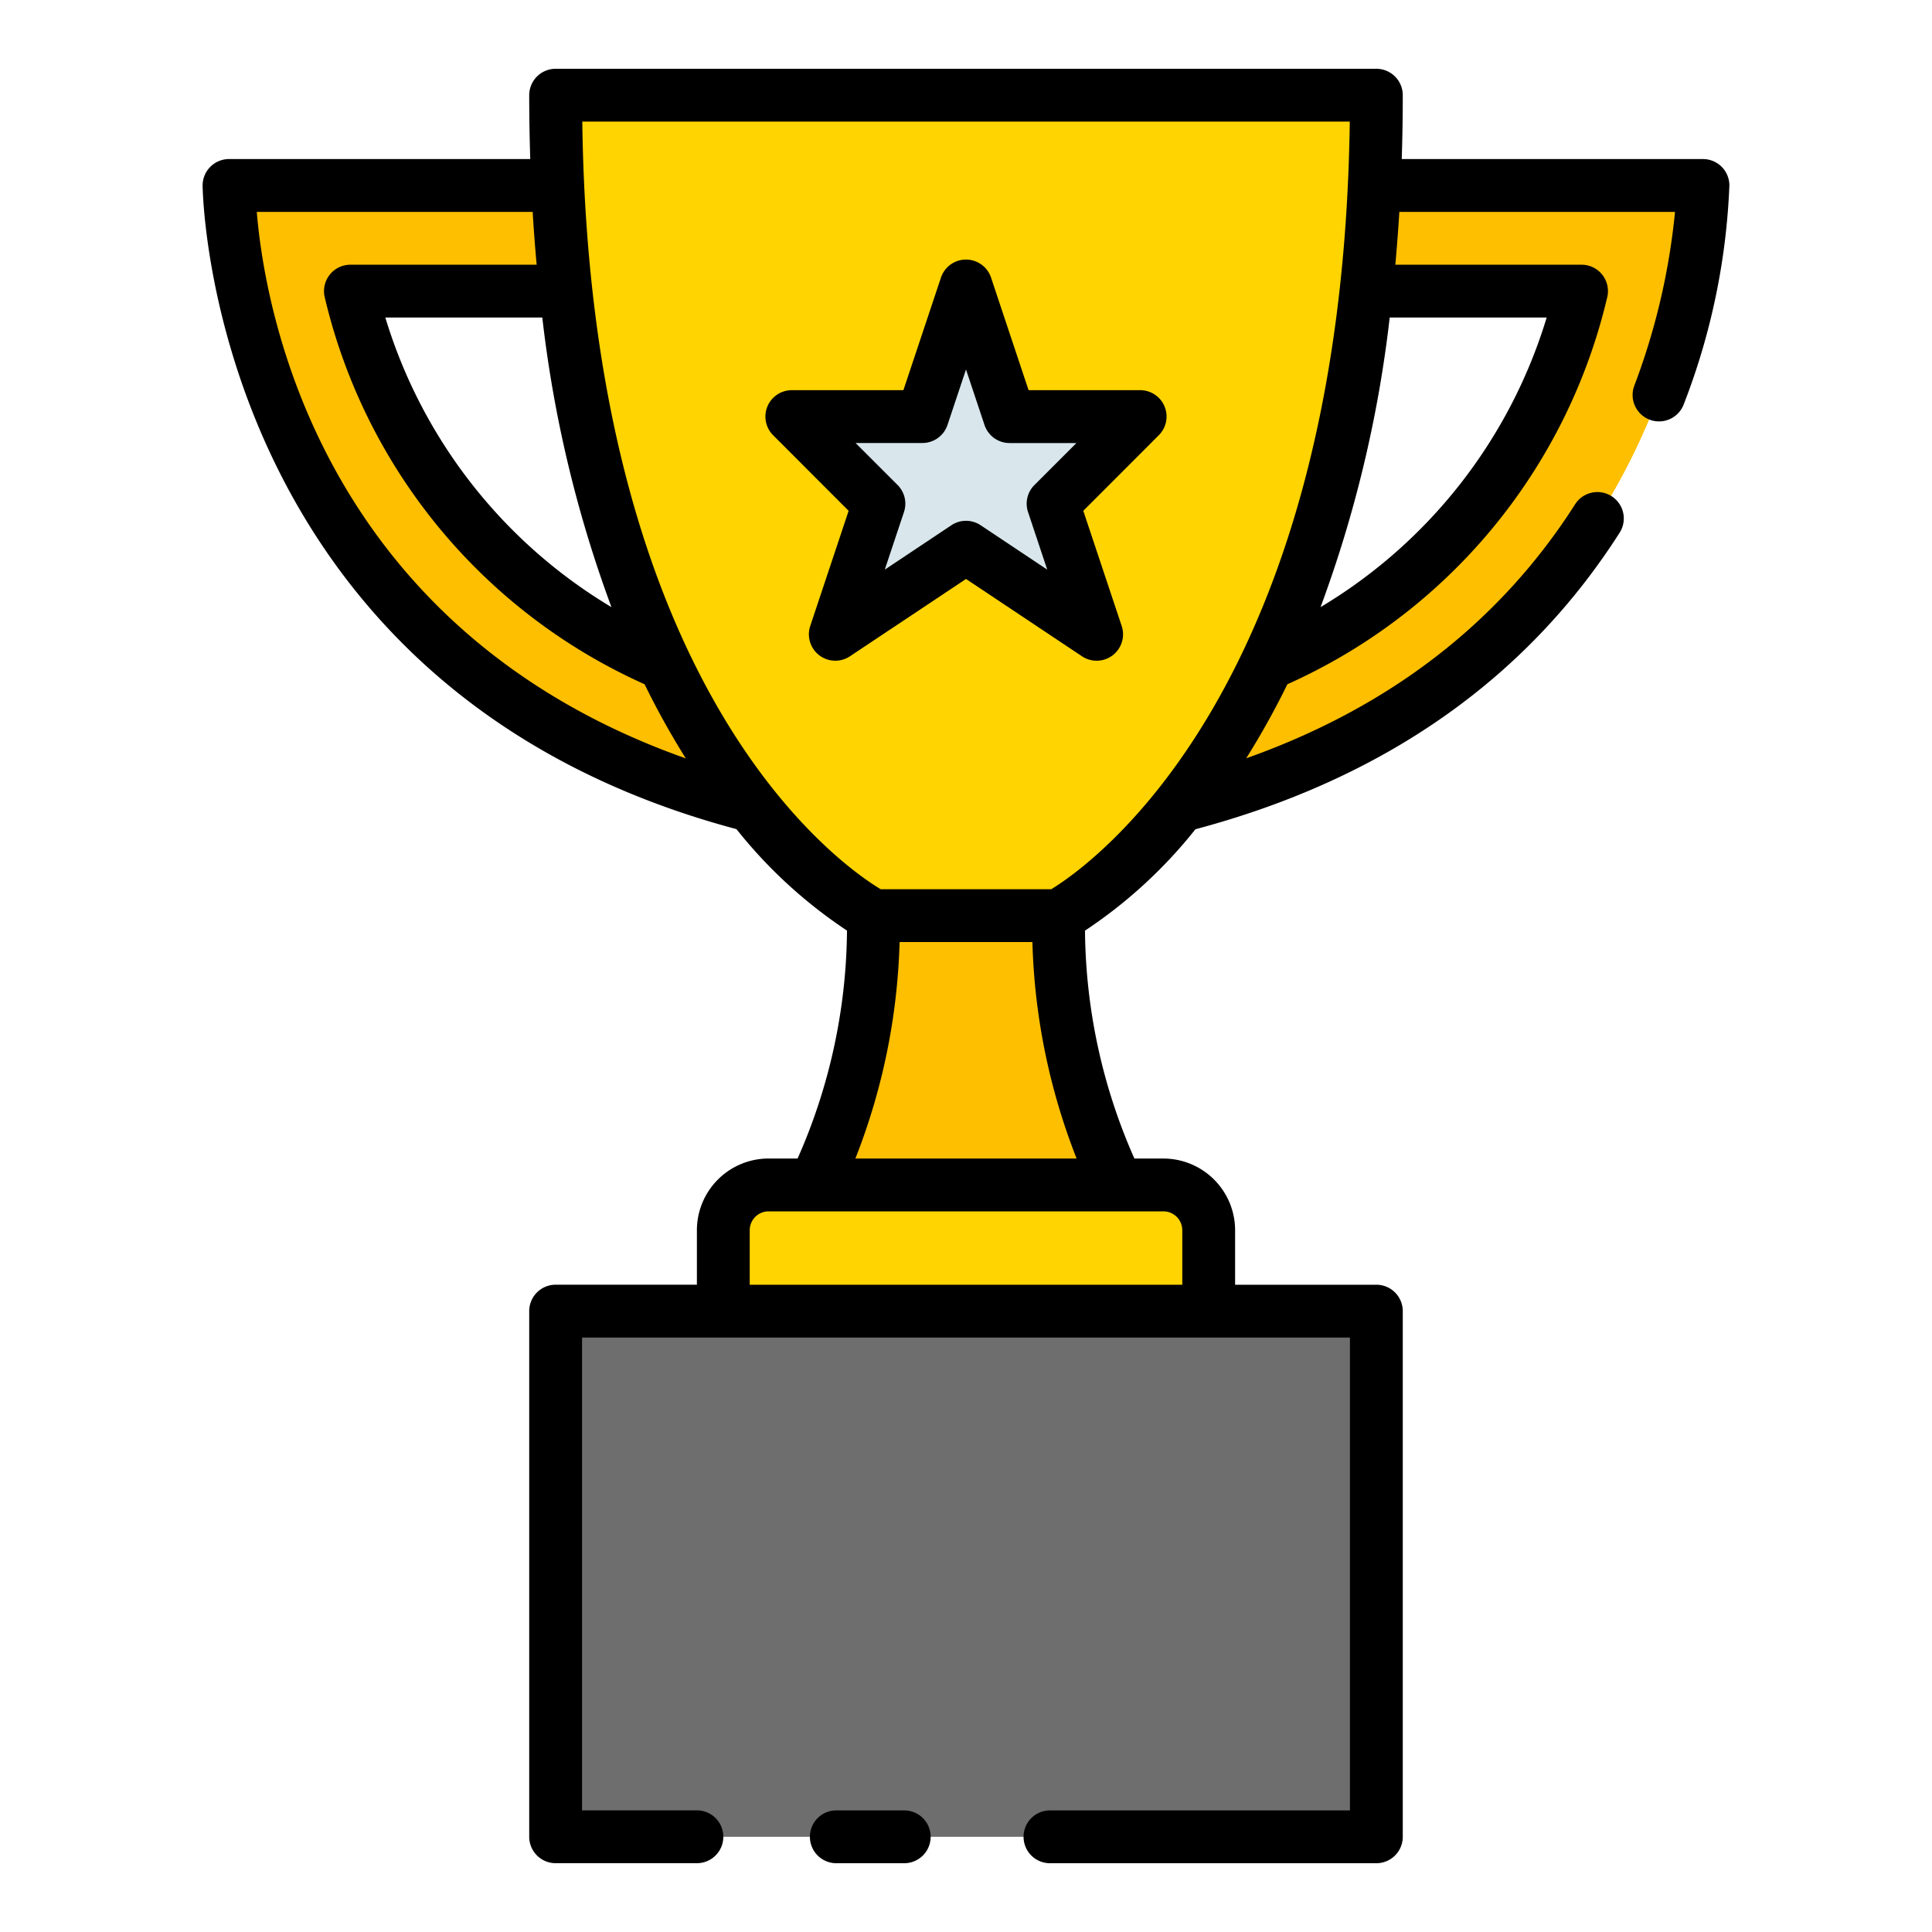 <svg height="512" viewBox="0 0 128 128" width="512" xmlns="http://www.w3.org/2000/svg"><g><g fill="#fdbf00"><path d="m74.088 78.506s-3.976-6.7-3.976-17.843h-12.224c0 11.141-3.976 17.843-3.976 17.843z"/><path d="m91.051 12.288-.015.007q-.172 3.662-.538 6.983l.014.01h14.269a36.024 36.024 0 0 1 -20.86 24.765l-.015.008a48.248 48.248 0 0 1 -5.789 9.359c34.706-8.852 34.706-41.135 34.706-41.135z"/><path d="m36.949 12.288.015.007q.172 3.662.538 6.983l-.014.01h-14.269a36.024 36.024 0 0 0 20.86 24.765l.015.008a48.3 48.3 0 0 0 5.788 9.359c-34.708-8.849-34.708-41.132-34.708-41.132z"/></g><path d="m47.921 86.867v-5.361a3 3 0 0 1 3-3h26.158a3 3 0 0 1 3 3v5.361z" fill="#ffd400"/><path d="m91.187 6.307c0 43.815-21.075 54.356-21.075 54.356h-12.224s-21.075-10.541-21.075-54.356z" fill="#ffd400"/><path d="m61.115 27.6 2.885-8.654 2.885 8.654h8.654l-5.769 5.77 2.884 8.654-8.654-5.769-8.654 5.769 2.884-8.654-5.769-5.77z" fill="#d9e7ec"/><path d="m36.813 86.867h54.375v34.826h-54.375z" fill="#6e6e6e"/><g><path d="m77.156 26.93a1.75 1.75 0 0 0 -1.617-1.08h-7.393l-2.486-7.457a1.75 1.75 0 0 0 -3.32 0l-2.487 7.457h-7.392a1.749 1.749 0 0 0 -1.237 2.987l5 5.006-2.543 7.628a1.75 1.75 0 0 0 2.631 2.009l7.688-5.122 7.684 5.122a1.749 1.749 0 0 0 2.63-2.009l-2.543-7.628 5-5.006a1.749 1.749 0 0 0 .385-1.907zm-9.047 6.993 1.272 3.816-4.41-2.94a1.75 1.75 0 0 0 -1.942 0l-4.41 2.94 1.272-3.816a1.75 1.75 0 0 0 -.423-1.79l-2.783-2.783h4.43a1.75 1.75 0 0 0 1.66-1.2l1.225-3.67 1.225 3.673a1.75 1.75 0 0 0 1.66 1.2h4.429l-2.782 2.783a1.748 1.748 0 0 0 -.423 1.787z"/><path d="m59.908 119.943h-4.5a1.75 1.75 0 0 0 0 3.5h4.5a1.75 1.75 0 0 0 0-3.5z"/><path d="m112.826 10.538h-19.957c.044-1.377.068-2.784.068-4.231a1.75 1.75 0 0 0 -1.75-1.75h-54.375a1.751 1.751 0 0 0 -1.75 1.75c0 1.447.025 2.854.069 4.231h-19.957a1.749 1.749 0 0 0 -1.75 1.75c0 .334.423 33.316 35.369 42.644a31.708 31.708 0 0 0 7.323 6.722 37.948 37.948 0 0 1 -3.273 15.1h-1.922a4.756 4.756 0 0 0 -4.75 4.75v3.611h-9.359a1.751 1.751 0 0 0 -1.75 1.75v34.826a1.751 1.751 0 0 0 1.75 1.75h9.36a1.75 1.75 0 1 0 0-3.5h-7.61v-31.324h50.875v31.326h-19.873a1.75 1.75 0 0 0 0 3.5h21.623a1.75 1.75 0 0 0 1.75-1.75v-34.826a1.75 1.75 0 0 0 -1.75-1.75h-9.358v-3.611a4.756 4.756 0 0 0 -4.75-4.75h-1.922a37.948 37.948 0 0 1 -3.273-15.1 31.724 31.724 0 0 0 7.316-6.716c12.429-3.312 21.881-9.906 28.088-19.621a1.75 1.75 0 1 0 -2.949-1.884c-4.993 7.816-12.308 13.449-21.775 16.805a53.047 53.047 0 0 0 2.728-4.907 37.5 37.5 0 0 0 21.186-25.62 1.748 1.748 0 0 0 -1.7-2.175h-12.333c.1-1.141.193-2.3.264-3.5h18.265a44.649 44.649 0 0 1 -2.691 11.5 1.75 1.75 0 1 0 3.274 1.237 44.888 44.888 0 0 0 3.019-14.49 1.749 1.749 0 0 0 -1.75-1.747zm-72.316 29.686a33.736 33.736 0 0 1 -14.981-19.186h10.4a81.939 81.939 0 0 0 4.581 19.186zm-23.5-26.186h18.281c.071 1.2.161 2.359.264 3.5h-12.336a1.75 1.75 0 0 0 -1.7 2.175 37.5 37.5 0 0 0 21.187 25.62 52.918 52.918 0 0 0 2.731 4.913c-24.337-8.614-27.906-29.897-28.425-36.208zm61.319 67.468v3.611h-28.658v-3.611a1.25 1.25 0 0 1 1.25-1.25h26.158a1.25 1.25 0 0 1 1.25 1.25zm-21.658-4.75a42.2 42.2 0 0 0 2.929-14.343h8.8a42.179 42.179 0 0 0 2.929 14.343zm12.978-17.843h-11.3c-2.558-1.532-19.269-13-19.771-50.856h50.848c-.505 37.678-17.24 49.31-19.777 50.856zm32.822-37.875a33.741 33.741 0 0 1 -14.981 19.186 81.939 81.939 0 0 0 4.581-19.186z"/></g></g></svg>